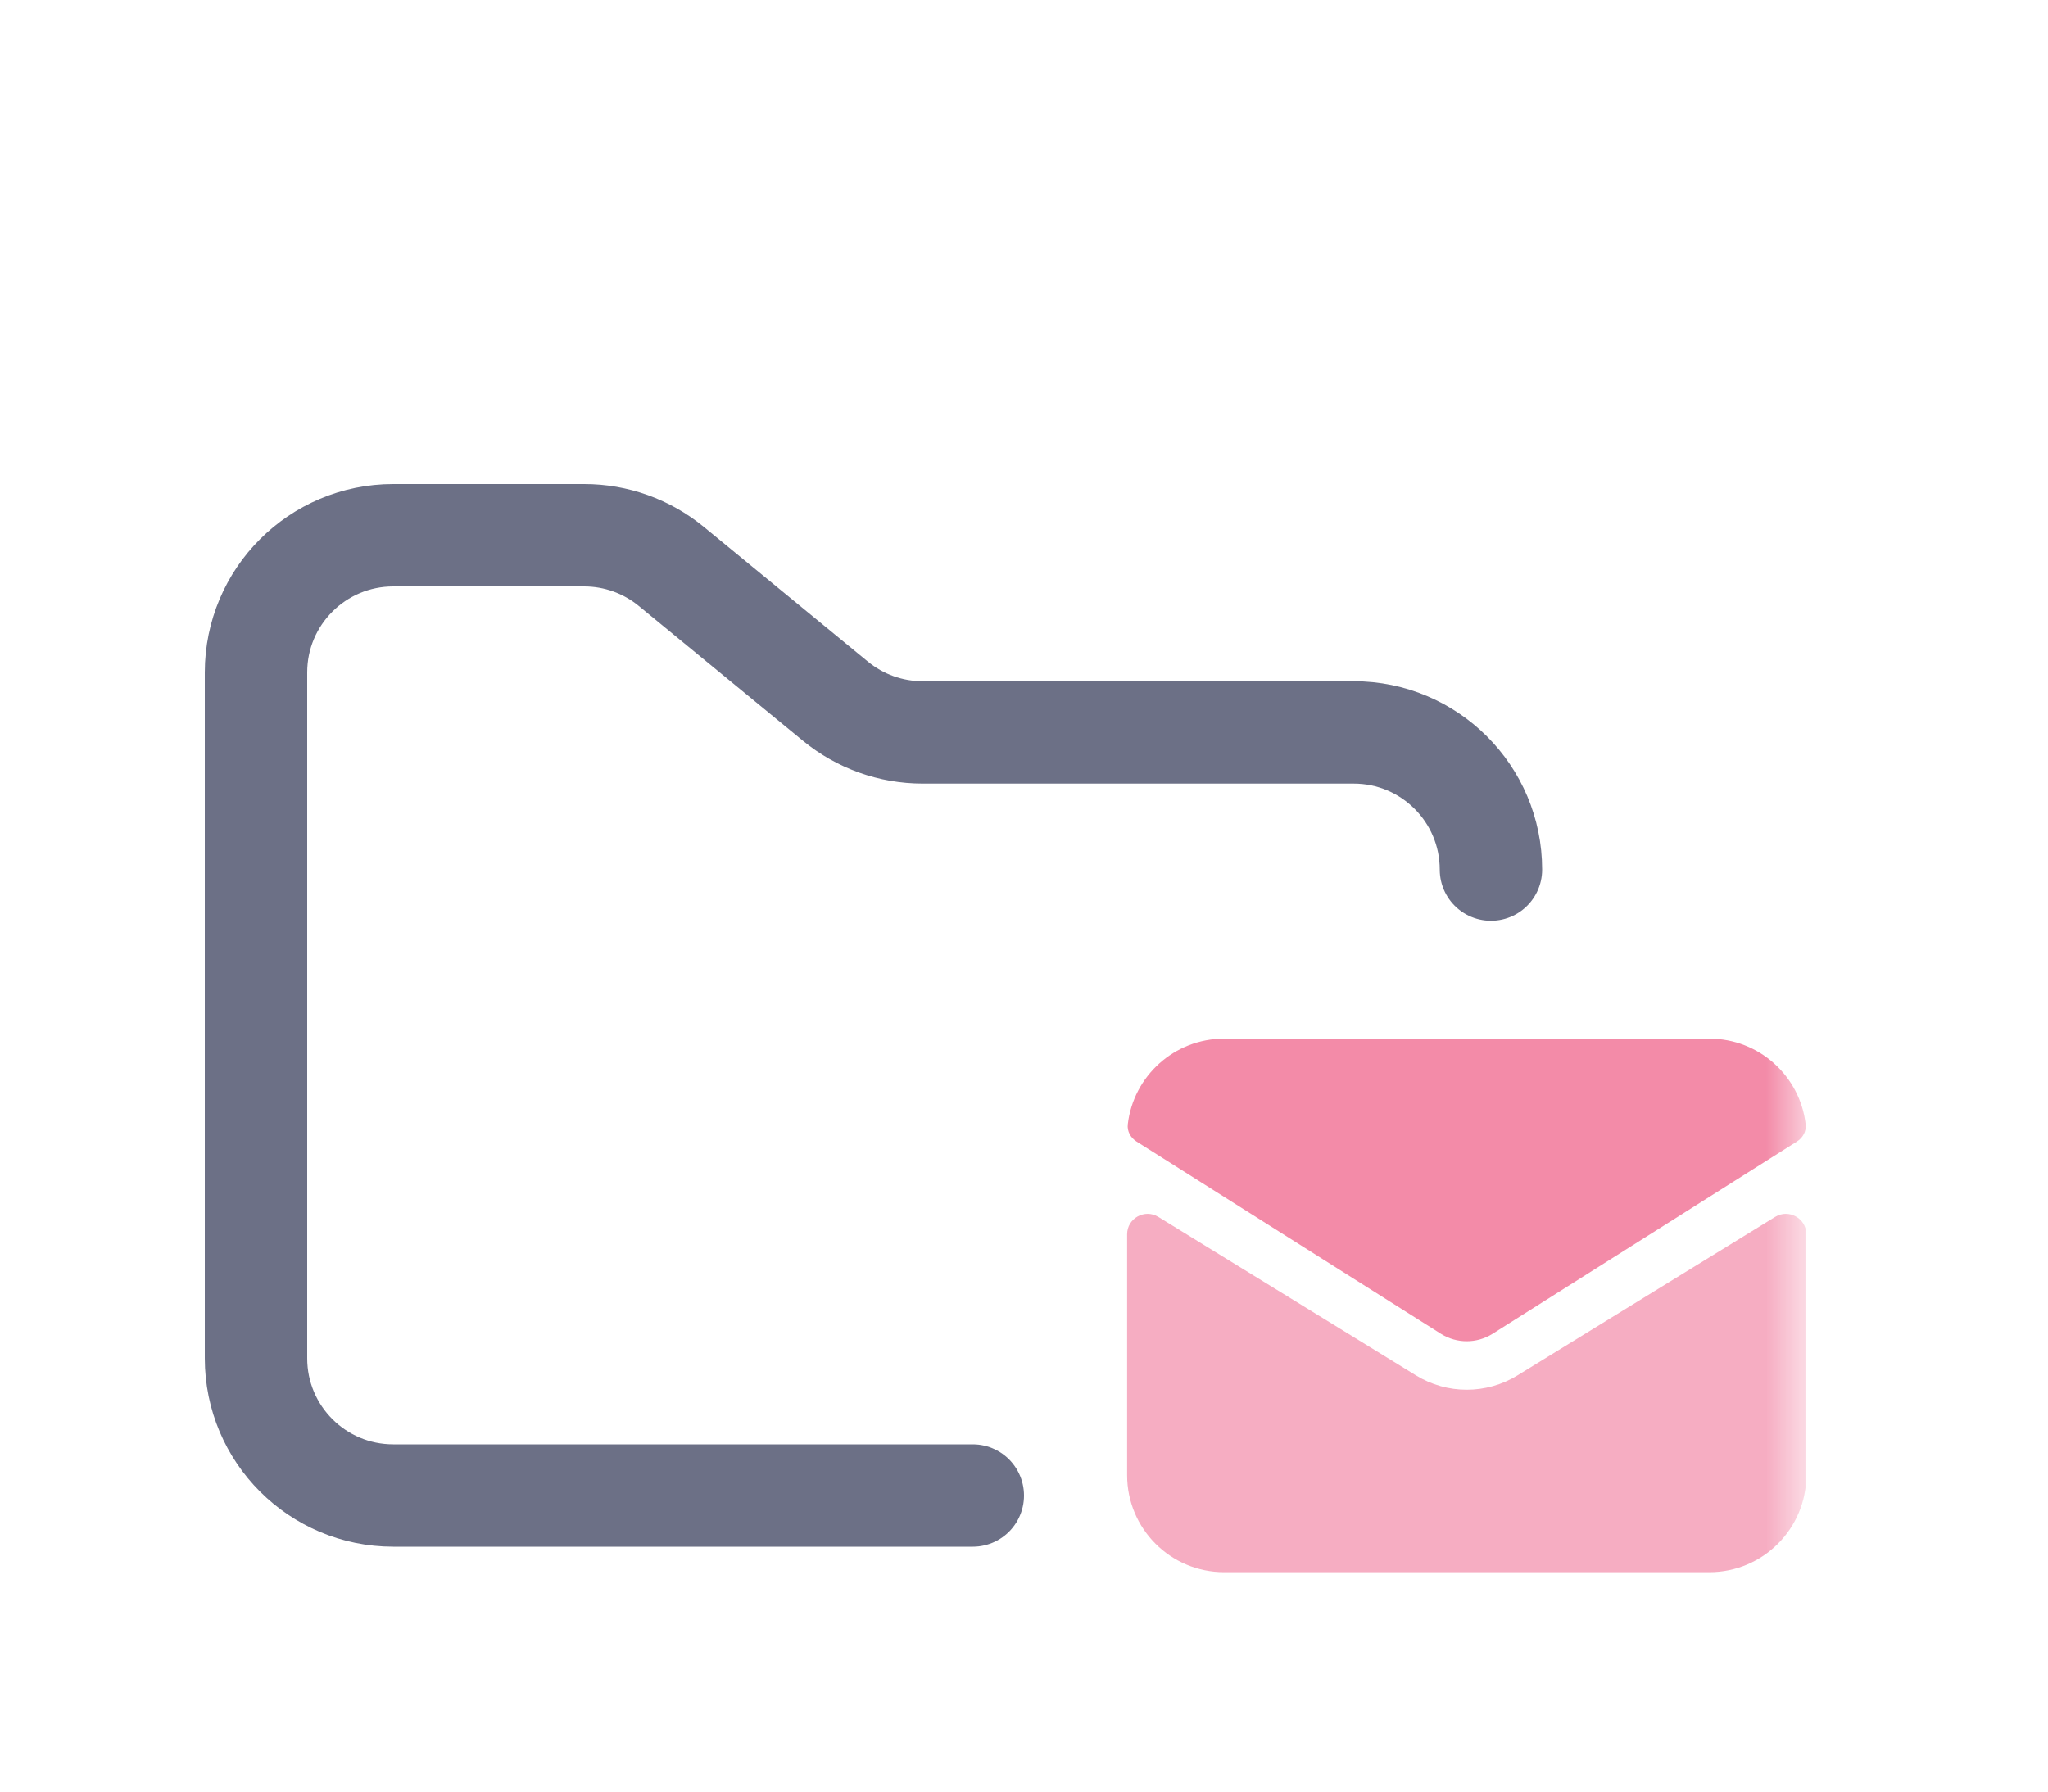 <svg width="40" height="35" viewBox="0 0 40 35" fill="none" xmlns="http://www.w3.org/2000/svg">
<g clip-path="url(#clip0_2_1136)" filter="url(#filter0_d_2_1136)">
<mask id="mask0_2_1136" style="mask-type:luminance" maskUnits="userSpaceOnUse" x="3" y="0" width="33" height="33">
<path d="M3.12 0.076H35.28V32.236H3.12V0.076Z" fill="white"/>
</mask>
<g mask="url(#mask0_2_1136)">
<path d="M22.624 19.773C22.357 19.609 22.014 19.8 22.014 20.113V24.818C22.014 25.864 22.862 26.714 23.909 26.714H33.385C34.432 26.714 35.28 25.864 35.28 24.818V20.113C35.28 19.8 34.937 19.609 34.67 19.773L29.64 22.868C29.032 23.243 28.262 23.243 27.654 22.868L22.624 19.773Z" fill="#F38BA8" fill-opacity="0.7"/>
<path d="M35.094 18.302C35.21 18.229 35.283 18.101 35.267 17.965C35.158 17.022 34.357 16.29 33.385 16.29H23.909C22.937 16.29 22.136 17.022 22.027 17.965C22.011 18.101 22.084 18.229 22.2 18.302L28.15 22.061C28.455 22.249 28.839 22.249 29.144 22.061L35.094 18.302Z" fill="#F38BA8"/>
</g>
<path d="M19 25.216H7.68C6.2 25.216 5 24.016 5 22.536V9.136C5 7.656 6.2 6.456 7.68 6.456H11.41C12.031 6.456 12.632 6.671 13.111 7.065L16.318 9.699C16.798 10.093 17.399 10.308 18.02 10.308H26.44C27.92 10.308 29.12 11.508 29.12 12.988" stroke="#6C7086" stroke-width="2" stroke-linecap="round"/>
</g>
<defs>
<filter id="filter0_d_2_1136" x="-0.88" y="0.076" width="40.16" height="40.16" filterUnits="userSpaceOnUse" color-interpolation-filters="sRGB">
<feFlood flood-opacity="0" result="BackgroundImageFix"/>
<feColorMatrix in="SourceAlpha" type="matrix" values="0 0 0 0 0 0 0 0 0 0 0 0 0 0 0 0 0 0 127 0" result="hardAlpha"/>
<feOffset dy="4"/>
<feGaussianBlur stdDeviation="2"/>
<feComposite in2="hardAlpha" operator="out"/>
<feColorMatrix type="matrix" values="0 0 0 0 0 0 0 0 0 0 0 0 0 0 0 0 0 0 0.25 0"/>
<feBlend mode="normal" in2="BackgroundImageFix" result="effect1_dropShadow_2_1136"/>
<feBlend mode="normal" in="SourceGraphic" in2="effect1_dropShadow_2_1136" result="shape"/>
</filter>
<clipPath id="clip0_2_1136">
<rect width="32.16" height="32.16" fill="white" transform="translate(3.12 0.076)"/>
</clipPath>
</defs>
</svg>

